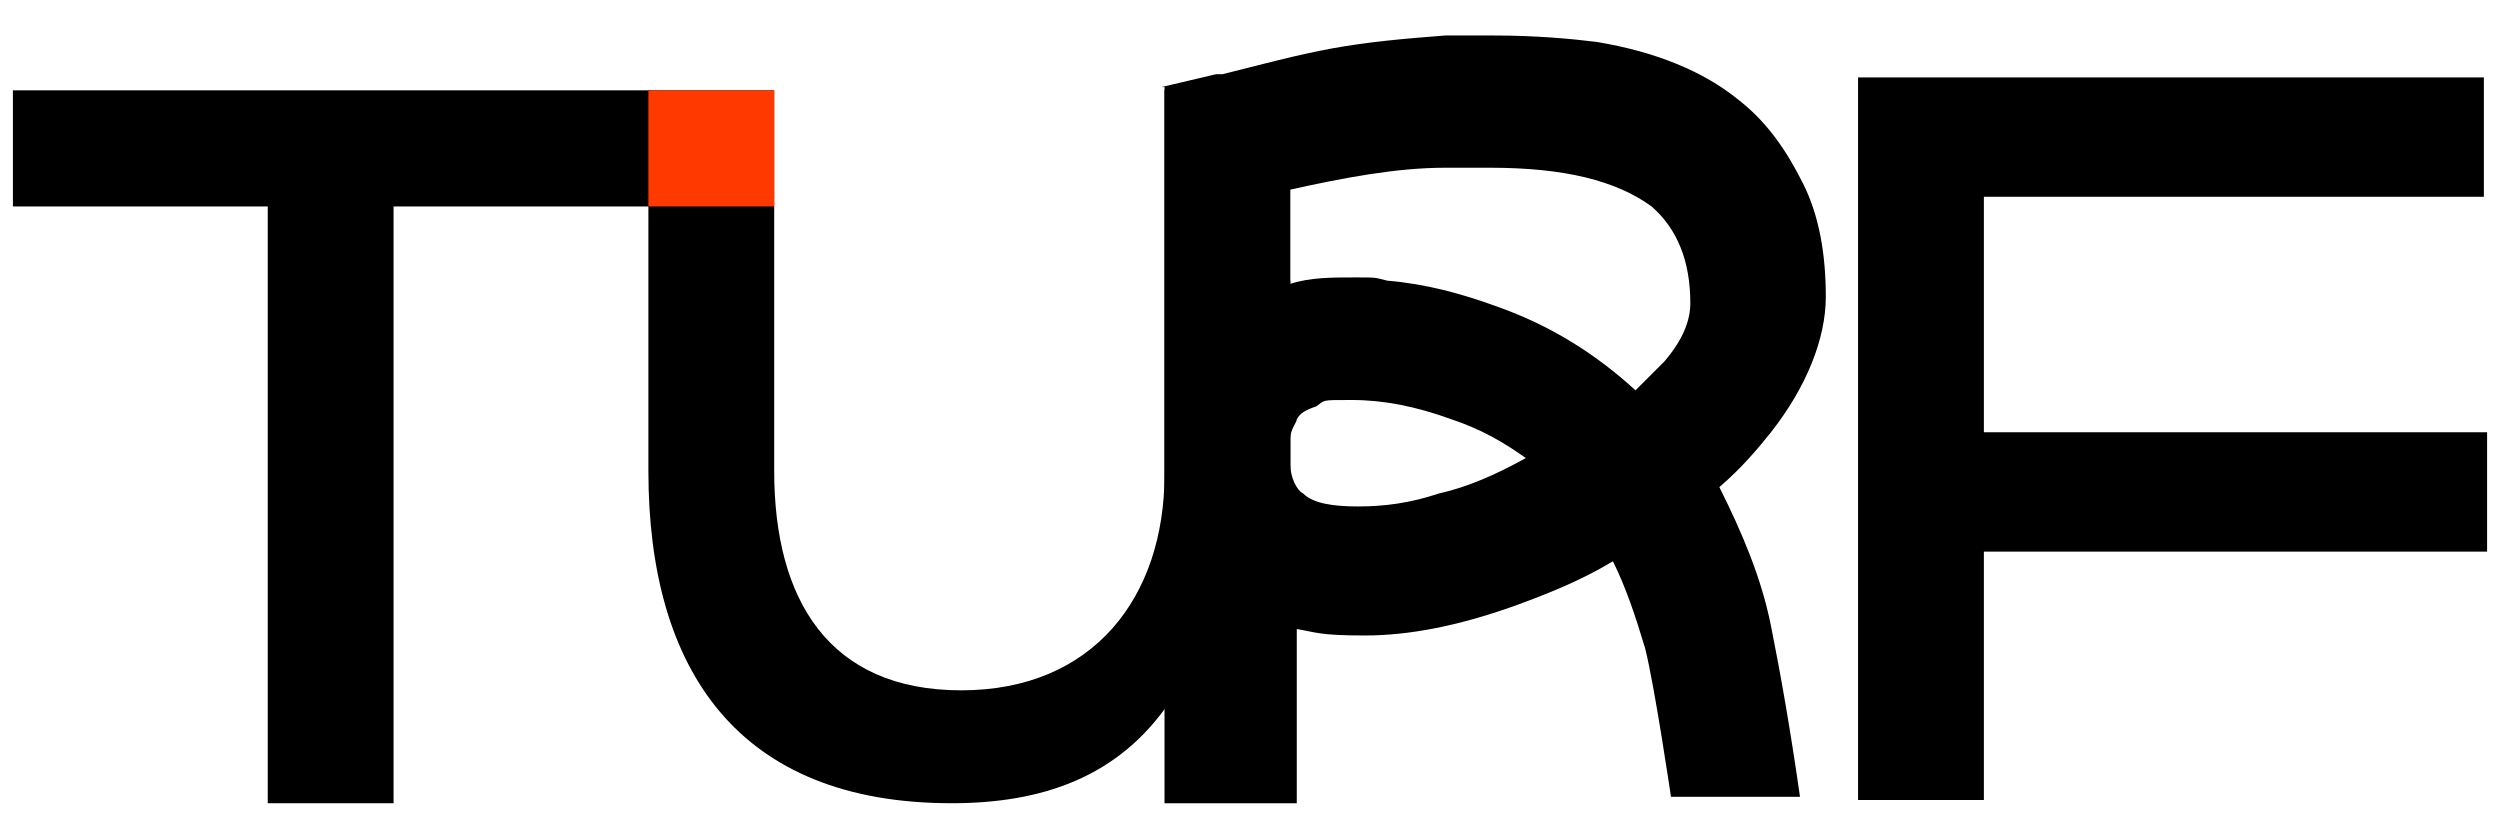 <?xml version="1.0" encoding="UTF-8"?>
<svg id="Layer_1" xmlns="http://www.w3.org/2000/svg" version="1.1" viewBox="0 0 77.5 26">
  <!-- Generator: Adobe Illustrator 29.5.1, SVG Export Plug-In . SVG Version: 2.1.0 Build 141)  -->
  <defs>
    <style>
      .st0 {
        fill: #ff3900;
      }
    </style>
  </defs>
  <path d="M36.3,21.7v2.8h3.7V2.8h-3.9v11.9c0,3.8-2.2,6.7-6.3,6.7s-5.8-2.8-5.8-6.8V2.8h-3.9v11.8c0,6.2,2.8,10.3,9.4,10.3,2.8,0,5.2-.8,6.8-3.2h0Z"/>
  <path d="M8.4,6.4H.4v-3.6h19.8v3.6h-8v18.5h-3.9V6.4h.1Z"/>
  <path d="M57.5,2.4h19.5v3.7h-15.5v7.3h15.6v3.7h-15.6v7.7h-3.9V2.4h0Z"/>
  <path d="M36,2.7l1.7-.4h.2c1.2-.3,2.3-.6,3.4-.8,1.1-.2,2.2-.3,3.5-.4h1.5c1.3,0,2.4.1,3.2.2,1.8.3,3.3.9,4.4,1.8.9.7,1.5,1.6,2,2.6s.7,2.2.7,3.5-.6,2.8-1.7,4.2c-.4.5-.9,1.1-1.6,1.7.7,1.4,1.3,2.8,1.6,4.3.3,1.5.6,3.2.9,5.3h-4s-.5-3.4-.8-4.6c-.3-1-.6-1.9-1-2.7-1,.6-2,1-3.1,1.4-1.7.6-3.2.9-4.6.9s-1.5-.1-2.1-.2v5.4h-4.1V2.7h-.1ZM40,14.4c0,.4.2.8.4.9.3.3.9.4,1.7.4s1.6-.1,2.5-.4c.9-.2,1.8-.6,2.7-1.1-.7-.5-1.4-.9-2.3-1.2-1.1-.4-2.1-.6-3.1-.6s-.8,0-1.1.2c-.3.1-.5.2-.6.4,0,.1-.2.3-.2.6v.8h0ZM40,8.8c.6-.2,1.3-.2,2-.2s.6,0,1,.1c1.2.1,2.3.4,3.4.8,1.7.6,3.1,1.5,4.3,2.6.4-.4.7-.7.9-.9.6-.7.8-1.3.8-1.8,0-1.3-.4-2.3-1.2-3-1.1-.8-2.7-1.2-5-1.2s-.7,0-1.4,0c-1.5,0-3.1.3-4.9.7v2.8h.1Z"/>
  <rect class="st0" x="20.1" y="2.8" width="3.9" height="3.6"/>
</svg>